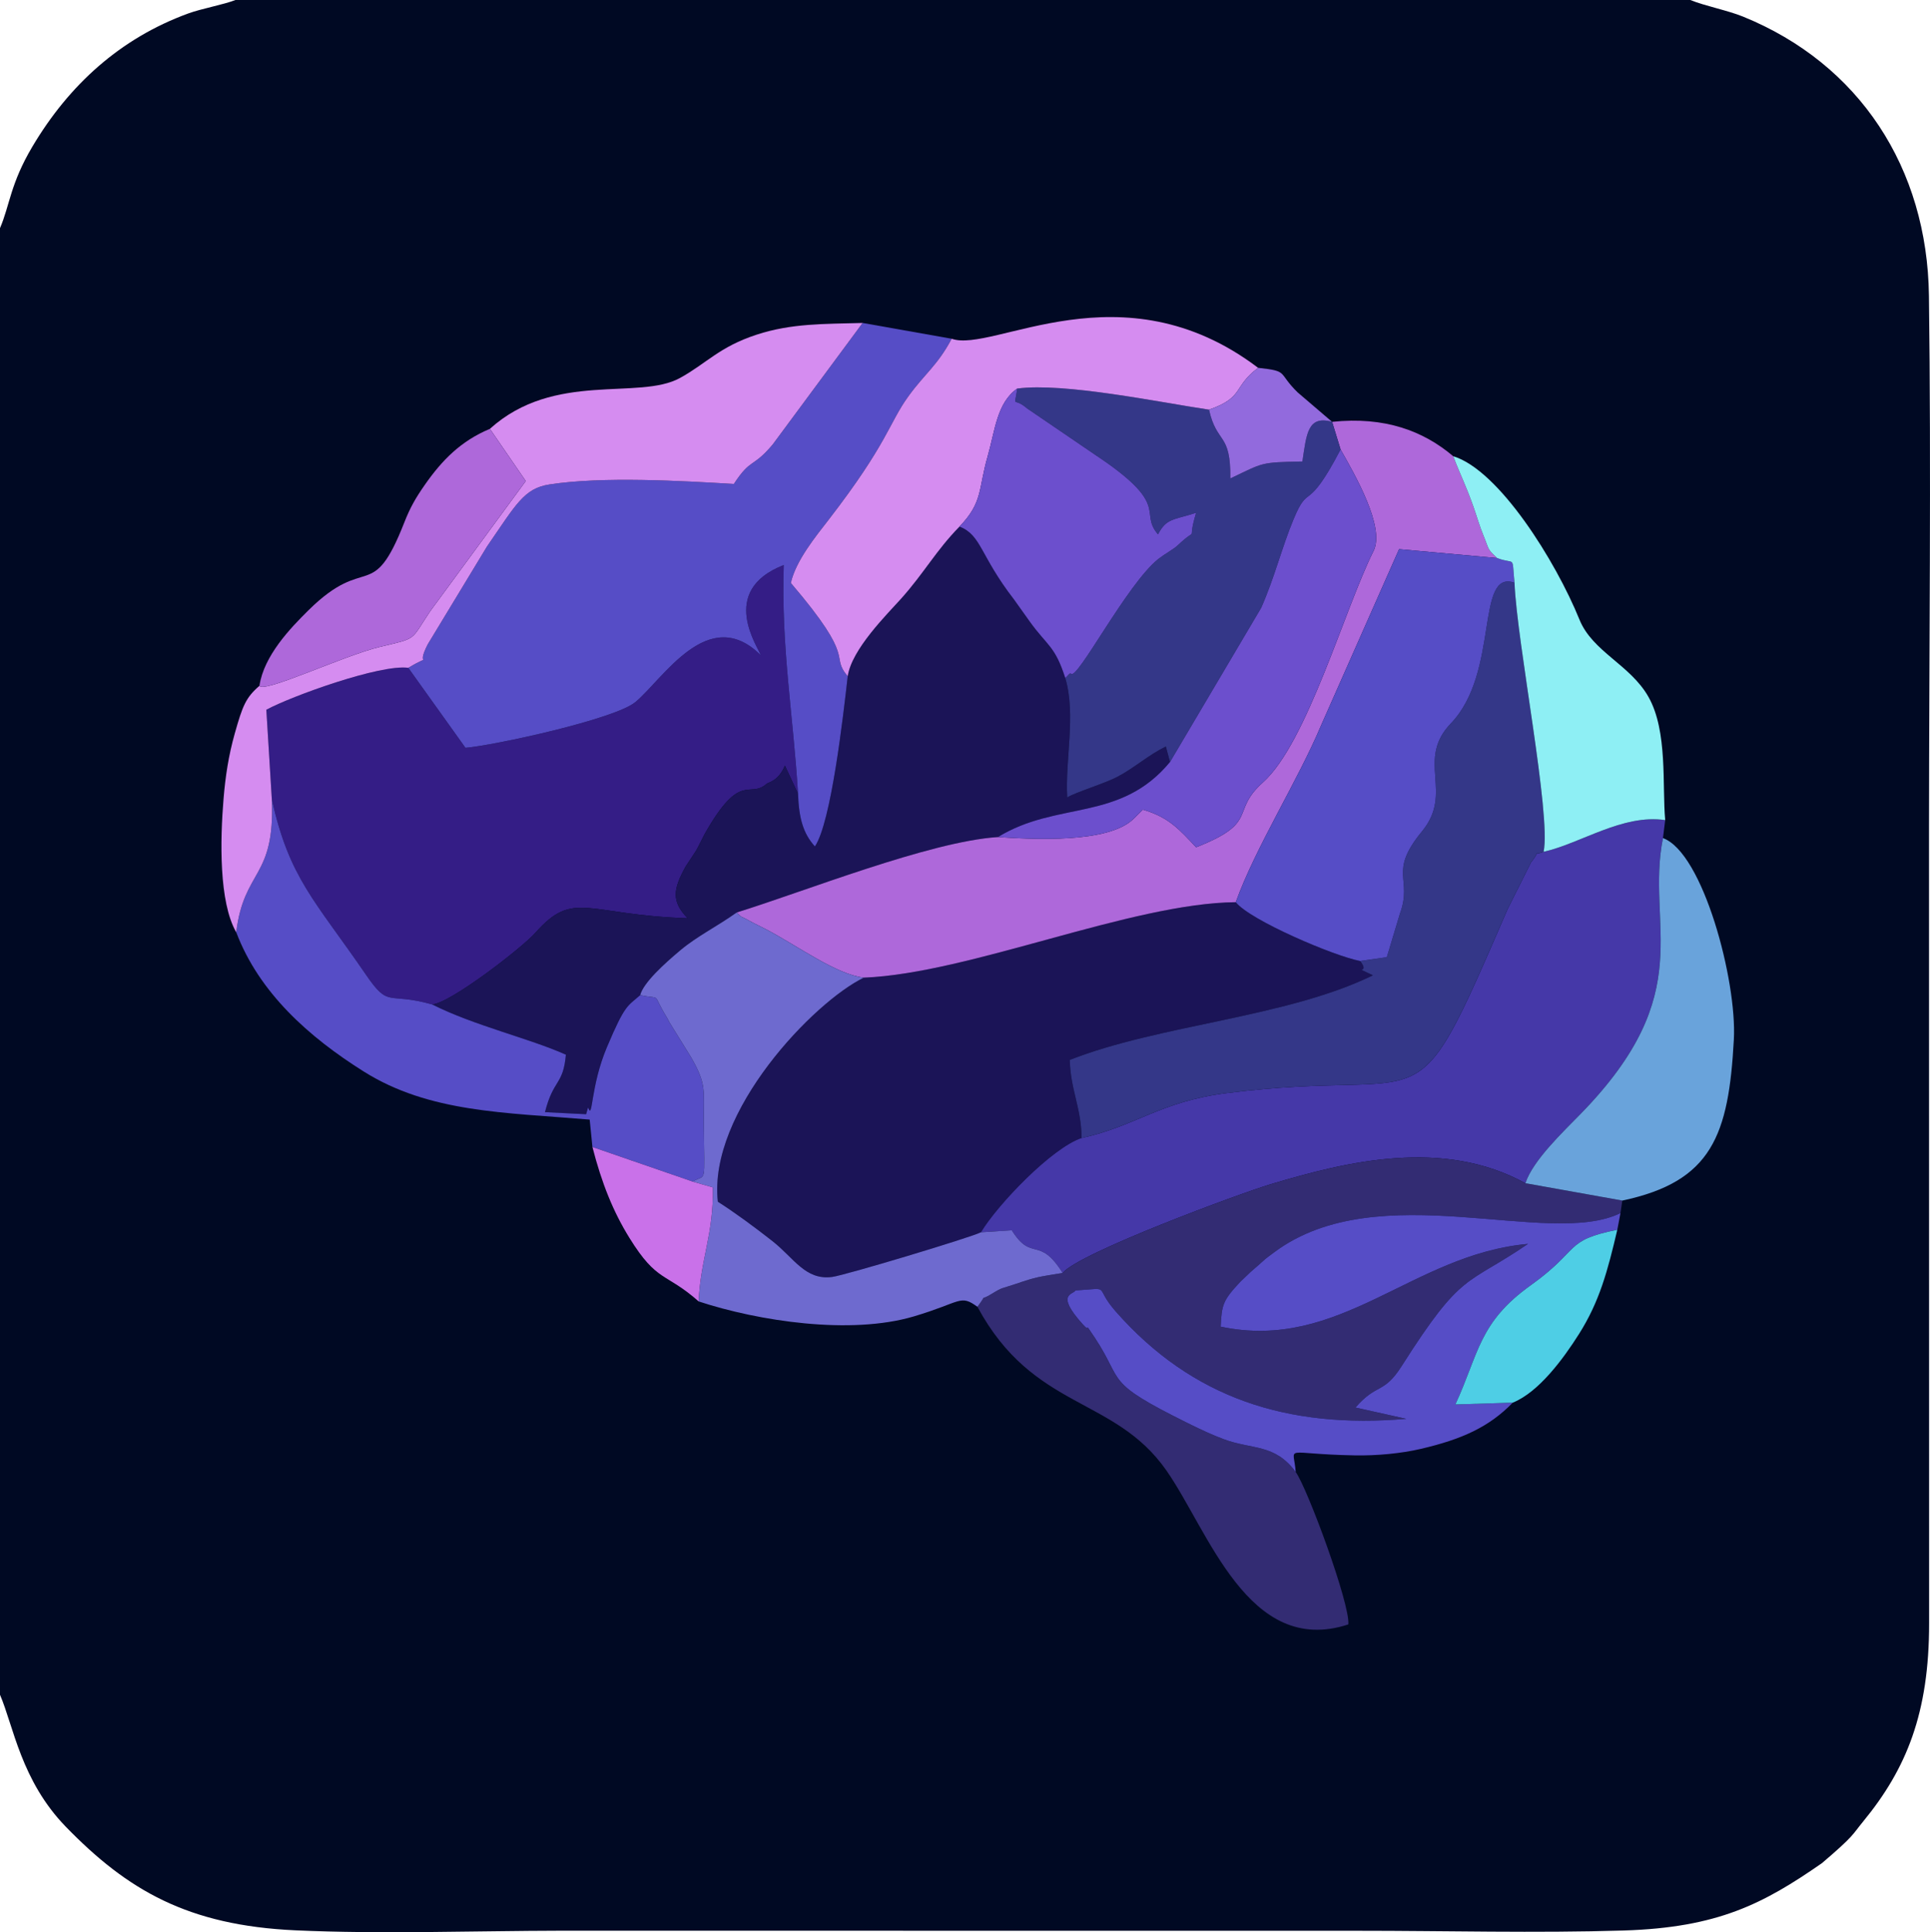 <svg fill-rule="evenodd" viewBox="0 0 32278.53 32320.72" xmlns="http://www.w3.org/2000/svg"><g><path fill="#000923" d="M-0 3816.24l0 24532.81c225.27,524.05 352.99,1437.91 1100.13,2207.13 1028.93,1059.23 2037.83,1651.26 3845.24,1733.43 1425.02,64.83 3002.32,8.61 4442.97,6.12l13321.27 1.15c1461.62,-0.29 2990.28,40.56 4443.49,-4.4 1578.3,-48.83 2337.47,-445.69 3318.95,-1127.21 547.37,-466.99 500.39,-467.38 689.5,-697.54 721.13,-877.67 1103.8,-1811.88 1102.22,-3317.71l-1.68 -13321.27c1.63,-2953.25 36.84,-5930.82 -1.15,-8880.86 -27.58,-2138.33 -1161.38,-3878.02 -3108.96,-4669.87 -259.49,-105.5 -625.3,-174.58 -882.86,-278.03l-24331.61 0c-198.96,78.84 -562.75,142.38 -791.22,226.04 -1134.62,415.3 -1989.58,1192.2 -2602.54,2222.94 -371.91,625.43 -378.5,981.77 -543.72,1367.3l-0.03 -0.05z" /><path fill="#341D86" d="M6828.59 11170.82c-468.15,-63.9 -1959.26,475.65 -2374.19,701.14l91.93 1498.37c292.78,1323.46 719.13,1685.98 1569.64,2927.44 398.12,581.14 347.3,288.52 1112.49,504.27 296.82,-18.05 1495.85,-940.4 1727.33,-1200.99 642.82,-723.58 841.99,-297.33 2545.34,-240.49 -274.72,-283.56 -245.53,-483.78 -32.6,-868.92l168.54 -255.46c11.87,-20.15 26.65,-47.5 38.17,-68.02l71.26 -141.35c11.45,-21.06 24.04,-49.77 35.75,-70.55 612.2,-1085.88 745.19,-580.38 1043.3,-848.65 18.15,-16.35 197.27,-44.07 301.45,-301.51l219.83 472.16c-79.76,-1323.37 -283.3,-2433.45 -238.89,-3826.54 -1112.7,431.27 -413.43,1392.72 -386.4,1505.99 -873.92,-865.72 -1630.76,400.04 -2093.91,785.44 -343.66,285.99 -2343.77,721.9 -2842.67,765.85l-956.37 -1338.17z" /><path fill="#1B1457" d="M14448.87 16353.45c-826.45,395.69 -2612.1,2240.57 -2443.08,3748.7 280.61,177.99 628.46,434.48 915.73,660.94 358.4,282.5 546.57,654.36 993.27,597.52 221.69,-28.21 2328.08,-663.23 2491.21,-747.51 284.11,-471 1187.53,-1411.23 1683.02,-1576.74 -3.14,-502.31 -184.34,-800.57 -197.59,-1306.46 1503.73,-591.99 3624.81,-708.44 5069.83,-1415.46 -375.28,-177.19 -32.97,-0.86 -212.44,-239.55 -424.86,-77.71 -1836.88,-678 -2080.96,-983.5 -1749.37,14.33 -4449.65,1191.78 -6218.97,1262.06z" /><path fill="#1B1457" d="M14177.81 11312.63c-76.87,673.22 -276.83,2445.13 -548.93,2845.69 -196.38,-215.5 -267.85,-473.82 -282.04,-880.07l-219.83 -472.16c-104.18,257.44 -283.3,285.16 -301.45,301.51 -298.11,268.27 -431.1,-237.23 -1043.3,848.65 -11.71,20.78 -24.3,49.49 -35.75,70.55l-71.26 141.35c-11.51,20.52 -26.3,47.86 -38.17,68.02l-168.54 255.46c-212.93,385.14 -242.12,585.36 32.6,868.92 -1703.35,-56.84 -1902.53,-483.09 -2545.34,240.49 -231.48,260.6 -1430.51,1182.95 -1727.33,1200.99 702.38,354.56 1629.1,567.52 2235.84,840.27 -45.6,514.66 -208.23,402.07 -349.81,961.21l688.25 34.17c15.51,-46 30.25,-122.69 35.69,-107.46 76.81,214.81 33.8,-353.36 312.24,-1013.65 306.14,-725.87 342.37,-679.12 556.05,-870.57 55.46,-210.62 406.34,-527.95 672.25,-750.84 283.99,-238.03 623.82,-403.45 941.55,-631.66 1120.28,-345.41 3228.86,-1189.54 4369.51,-1261.49 997.21,-611.14 2042.15,-246.22 2878.18,-1256.02l-69.81 -259.1c-298.51,146.14 -515.99,351.13 -806.27,504.9 -217.73,115.34 -697.08,257 -843.02,347.01 -37.86,-625.19 149.86,-1388.41 -33.34,-1998.67 -173.98,-541.17 -295.64,-528.64 -594.48,-944.04l-264.96 -371.71c-569.09,-735.57 -540.34,-1070.83 -908.64,-1216.25 -392.31,399.93 -593.76,778.86 -978.78,1208.31 -227.55,253.83 -827.71,845.54 -891.12,1296.2z" /><path fill="#564DC6" d="M6828.59 11170.82l956.37 1338.17c498.9,-43.94 2499.02,-479.86 2842.67,-765.85 463.15,-385.41 1219.99,-1651.17 2093.91,-785.44 -27.02,-113.27 -726.3,-1074.72 386.4,-1505.99 -44.41,1393.09 159.13,2503.17 238.89,3826.54 14.19,406.25 85.66,664.57 282.04,880.07 272.11,-400.56 472.07,-2172.47 548.93,-2845.69 -311.43,-371.11 178.88,-237.75 -951.34,-1561 83.83,-375.98 422.34,-786.2 632.52,-1058.44 989.5,-1281.67 1005.77,-1611.3 1330.27,-2059.97 281.36,-389.05 486.25,-515.01 727.19,-966.83l-1489.45 -264.18 -1502.26 2030.56c-335.97,402.28 -362.09,219.23 -651.35,662.43 -875.92,-51.48 -2191.39,-128.88 -3082.47,8.08 -425.92,65.45 -555.08,325.12 -1050.5,1045.27l-986.18 1628.48c-228.04,441.85 141.3,115.51 -325.64,393.78z" /><path fill="#4538A8" d="M25816.03 14248.59c-241.6,93.76 4.1,-97.99 -210.95,177.56l-391.69 782.29c-1649.46,3813.43 -1133.21,2622 -4701.06,3076.66 -1112.46,141.75 -1512.45,551.07 -2423.33,751.26 -495.49,165.51 -1398.9,1105.74 -1683.02,1576.74l516.16 -33.31c335.83,537.58 451.62,79.41 850.4,713 279.19,-337.68 2966.35,-1330.2 3482.25,-1484.9 1286.1,-385.68 2883.61,-769.61 4256.8,-15.88 125.75,-382.24 629.06,-857.69 925.64,-1161.7 1986.91,-2036.82 1082.08,-3136.35 1375.11,-4611.23l37.57 -300.97c-715.55,-104.38 -1409.49,389.86 -2033.88,530.47z" /><path fill="#332C73" d="M17772.55 21292.8c-414.9,69.26 -419.39,59.32 -800.46,189.11 -223.71,76.21 -199.94,46.27 -377.34,155.55 -250.63,154.4 -51.29,-40.33 -247.38,222.25 935.34,1734.28 2284.18,1489.18 3156.5,2732.01 707.74,1008.29 1370.81,3129.4 3046.6,2580.4 32.8,-335.05 -684.06,-2277.95 -880.03,-2549.17 -354.99,-479.35 -723.67,-367.7 -1213.36,-552.19 -171.86,-64.76 -358.11,-149.4 -590.44,-264.59 -1419.82,-703.82 -1055.8,-670.09 -1554.07,-1426.17 -221.94,-336.76 -46.33,-53.24 -203.54,-227.66 -469.81,-521.16 -152.62,-494.15 -123.4,-566.41 630.29,-40.18 289.92,-85.03 676.59,354.02 1274.14,1446.78 2869.82,1963.99 4858.27,1793.72l-850.46 -189.31c357.06,-413.24 469.45,-216.67 773.02,-694.56 1015.79,-1598.88 1067.54,-1329.54 2112.24,-2042.6 -1934.2,171.89 -3138.91,1808.38 -5140.26,1384.15 17.95,-365.59 35.54,-439.17 332.84,-754.16l164.84 -157.38c16.45,-15 40.41,-35.25 57.04,-50 16.54,-14.69 40.36,-34.97 57.09,-49.49 171.57,-149 80.51,-82.53 293.75,-240.15 1742.9,-1288.37 4579.24,-55.46 5781.43,-648.43l30.76 -209.47 -1621.18 -290.23c-1373.19,-753.73 -2970.7,-369.8 -4256.8,15.88 -515.9,154.71 -3203.06,1147.22 -3482.25,1484.9z" /><path fill="#343788" d="M22748.81 16074.89c179.47,238.69 -162.84,62.36 212.44,239.55 -1445.02,707.02 -3566.1,823.47 -5069.83,1415.46 13.25,505.9 194.45,804.15 197.59,1306.46 910.88,-200.19 1310.88,-609.51 2423.33,-751.26 3567.85,-454.67 3051.59,736.76 4701.06,-3076.66l391.69 -782.29c215.05,-275.55 -30.65,-83.8 210.95,-177.56 129.53,-613.37 -448.39,-3504.35 -486.22,-4501.24 -660.33,-230.41 -244.69,1499.03 -1063.81,2352.13 -592.25,616.84 53.71,1152.65 -482.95,1805.67 -574.2,698.77 -150.76,780.34 -370.53,1379.06l-218.62 726.96 -445.11 63.71z" /><path fill="#AE68DA" d="M22420.81 7518.92c233.24,411.27 750.57,1300.38 550.75,1697.99 -481.83,958.72 -1110.56,3210 -1849.05,3869.58 -557.65,498.1 -48.68,665.44 -1117.91,1085.96 -265.73,-280.38 -449.09,-503.16 -890.9,-629.52l-155.43 154.05c-427.89,417.28 -1701.31,341.49 -2268.23,305.05 -1140.65,71.95 -3249.23,916.08 -4369.51,1261.49 119.12,114.34 40.62,41.84 204.61,134.77 83.74,47.46 191.03,96.51 286.13,146.48 537.19,282.08 1169.45,753.4 1637.6,808.7 1769.32,-70.27 4469.6,-1247.73 6218.97,-1262.06 331.5,-921.67 1038.51,-2031.15 1429.18,-2962.75l1302.01 -2942.58 1639.59 148.5c-171.64,-157.7 -127.48,-131.74 -230.94,-382.81 -62.33,-151.25 -107.84,-313.15 -165.53,-476.8 -126.53,-358.98 -219.03,-532.33 -338.26,-843.82 -497.03,-421.59 -1143.97,-667.8 -2024.98,-574.6l141.9 462.4z" /><path fill="#343788" d="M17815.78 11340.13c183.2,610.26 -4.52,1373.48 33.34,1998.67 145.94,-90.01 625.3,-231.67 843.02,-347.01 290.28,-153.77 507.76,-358.75 806.27,-504.9l69.81 259.1 1524.67 -2578.53c224.6,-507.68 346.61,-1012.55 540.03,-1478.14 265.79,-639.96 210.12,-65.69 787.89,-1170.4l-141.9 -462.4c-410.71,-114.83 -427.97,205.34 -496.74,662.85 -717.04,15.22 -641.59,16.63 -1205.86,284.14 9.61,-779.57 -225.01,-566.01 -356.02,-1150.76 -840.46,-125.47 -2424.51,-456.86 -3207.08,-353.25 -50.78,356.89 -76.53,124.07 163.99,331.82l1142.21 778.68c1285.53,853.29 718.27,947.27 1047.64,1327.97 143.58,-269.02 242.23,-234.07 637.04,-359.61 -169.55,571.7 78.07,179.7 -317.27,552.88 -52.66,49.69 -220.74,145.27 -309.29,214.88 -528.14,415.07 -1367.92,2051.68 -1466.63,1922.4 -17.75,-23.23 -61.76,50.15 -95.13,71.6z" /><path fill="#564DC6" d="M20667.84 15091.4c244.09,305.49 1656.1,905.78 2080.96,983.5l445.11 -63.71 218.62 -726.96c219.77,-598.72 -203.68,-680.29 370.53,-1379.06 536.65,-653.02 -109.3,-1188.83 482.95,-1805.67 819.12,-853.11 403.48,-2582.54 1063.81,-2352.13 -47.3,-480.13 23.55,-293.87 -291.18,-412.8l-1639.59 -148.5 -1302.01 2942.58c-390.68,931.6 -1097.68,2041.08 -1429.18,2962.75z" /><path fill="#564DC6" d="M21670.44 24622.94c-32.83,-465.66 -240.52,-299.96 990.17,-278.15 369.8,6.56 775.33,-32.52 1101.67,-108.79 686.47,-160.38 1140.45,-364.21 1538.56,-773.41l-960.44 30.31c393.75,-849.95 387.34,-1369.28 1259.97,-1993.4 843.56,-603.32 550.82,-749.12 1448.52,-928.84l53.14 -278.95c-1202.19,592.97 -4038.53,-639.94 -5781.43,648.43 -213.24,157.63 -122.18,91.15 -293.75,240.15 -16.72,14.53 -40.55,34.8 -57.09,49.49 -16.63,14.76 -40.59,35 -57.04,50l-164.84 157.38c-297.3,314.99 -314.88,388.57 -332.84,754.16 2001.34,424.23 3206.05,-1212.26 5140.26,-1384.15 -1044.7,713.06 -1096.45,443.72 -2112.24,2042.6 -303.57,477.89 -415.96,281.31 -773.02,694.56l850.46 189.31c-1988.45,170.28 -3584.13,-346.93 -4858.27,-1793.72 -386.67,-439.05 -46.3,-394.2 -676.59,-354.02 -29.22,72.26 -346.41,45.25 123.4,566.41 157.21,174.41 -18.4,-109.1 203.54,227.66 498.27,756.09 134.25,722.35 1554.07,1426.17 232.33,115.19 418.58,199.83 590.44,264.59 489.7,184.49 858.38,72.84 1213.36,552.19z" /><path fill="#D58CF0" d="M15916.45 5666.38c-240.94,451.82 -445.83,577.79 -727.19,966.83 -324.51,448.67 -340.77,778.3 -1330.27,2059.97 -210.18,272.25 -548.69,682.46 -632.52,1058.44 1130.22,1323.25 639.91,1189.89 951.34,1561 63.4,-450.65 663.57,-1042.36 891.12,-1296.2 385.02,-429.44 586.47,-808.38 978.78,-1208.31 394.98,-412.37 310.7,-619.84 471.4,-1178.53 121.44,-422.28 151.99,-891.79 494.11,-1130.09 782.57,-103.61 2366.63,227.78 3207.08,353.25 595.69,-207.87 390.65,-375.98 821.24,-699.98 -2282.29,-1729.82 -4438.03,-239.43 -5125.09,-486.39z" /><path fill="#564DC6" d="M3950.98 15594.33c381.61,1008.18 1210.89,1750.62 2134.15,2330.4 1096.41,688.45 2358.53,683.49 3777,803.26l45.93 458.17 1676.58 578.71c231.93,-141.46 196.3,106.41 185.85,-987.57 -5.21,-543 55.09,-627.59 -215.7,-1096.92l-359.47 -581.23c-12.68,-22.16 -25.09,-50.94 -38.55,-72.84 -276.33,-448.96 -63.68,-298.35 -450.02,-380.3 -213.68,191.44 -249.91,144.7 -556.05,870.57 -278.44,660.3 -235.43,1228.46 -312.24,1013.65 -5.44,-15.23 -20.18,61.45 -35.69,107.46l-688.25 -34.17c141.58,-559.14 304.2,-446.55 349.81,-961.21 -606.74,-272.75 -1533.46,-485.71 -2235.84,-840.27 -765.18,-215.74 -714.37,76.87 -1112.49,-504.27 -850.51,-1241.46 -1276.86,-1603.98 -1569.64,-2927.44 55.64,1332.26 -465.29,1158.81 -595.35,2224z" /><path fill="#D58CF0" d="M8193.25 7173.39l600.09 873.12 -1599.43 2179.29c-336.79,502.28 -200.82,440.6 -843.91,595.42 -598.01,143.96 -1944.12,780.85 -2011.1,650.58 -229.62,198.74 -282.01,336.42 -411.92,795.7 -103.89,367.3 -156.78,715.92 -187.86,1090.34 -57.44,691.87 -79.28,1731.85 211.87,2236.5 130.07,-1065.19 651,-891.75 595.35,-2224l-91.93 -1498.37c414.93,-225.49 1906.05,-765.03 2374.19,-701.14 466.95,-278.27 97.6,48.06 325.64,-393.78l986.18 -1628.48c495.41,-720.15 624.57,-979.82 1050.5,-1045.27 891.09,-136.97 2206.56,-59.56 3082.47,-8.08 289.26,-443.2 315.38,-260.15 651.35,-662.43l1502.26 -2030.56c-641.93,18.2 -1186.97,4.27 -1773.44,196.22 -623.61,204.06 -830.79,475.28 -1278.72,722.98 -691.87,382.58 -2103.07,-121.57 -3181.58,851.98z" /><path fill="#6E6ACF" d="M10706.73 16646c386.34,81.96 173.69,-68.66 450.02,380.3 13.46,21.9 25.87,50.68 38.55,72.84l359.47 581.23c270.79,469.33 210.49,553.91 215.7,1096.92 10.45,1093.98 46.08,846.11 -185.85,987.57l337.36 97.53c15.03,783.95 -209.95,1210.66 -236.63,1907.37 998.99,328.81 2538.53,565.23 3599.51,249.97 796.89,-236.76 768.86,-373.86 1062.52,-160.02 196.08,-262.58 -3.26,-67.85 247.38,-222.25 177.39,-109.29 153.63,-79.34 377.34,-155.55 381.07,-129.79 385.56,-119.85 800.46,-189.11 -398.78,-633.6 -514.57,-175.43 -850.4,-713l-516.16 33.31c-163.13,84.28 -2269.52,719.3 -2491.21,747.51 -446.7,56.84 -634.87,-315.02 -993.27,-597.52 -287.26,-226.46 -635.12,-482.95 -915.73,-660.94 -169.02,-1508.13 1616.63,-3353.01 2443.08,-3748.7 -468.15,-55.3 -1100.4,-526.62 -1637.6,-808.7 -95.1,-49.97 -202.39,-99.02 -286.13,-146.48 -163.99,-92.93 -85.49,-20.43 -204.61,-134.77 -317.73,228.21 -657.56,393.63 -941.55,631.66 -265.91,222.89 -616.8,540.22 -672.25,750.84z" /><path fill="#6C4FCD" d="M19568.22 12745.99c-836.03,1009.79 -1880.98,644.88 -2878.18,1256.02 566.92,36.44 1840.34,112.24 2268.23,-305.05l155.43 -154.05c441.82,126.36 625.17,349.15 890.9,629.52 1069.23,-420.51 560.26,-587.85 1117.91,-1085.96 738.49,-659.57 1367.22,-2910.86 1849.05,-3869.58 199.82,-397.61 -317.51,-1286.71 -550.75,-1697.99 -577.77,1104.71 -522.1,530.44 -787.89,1170.4 -193.43,465.59 -315.44,970.46 -540.03,1478.14l-1524.67 2578.53z" /><path fill="#69A3DB" d="M25511.6 19792.02l1621.18 290.23c1501.7,-317.88 1778.28,-1095.79 1865.19,-2693.18 53.55,-984.77 -515.5,-3126.96 -1185.62,-3369.98 -293.03,1474.88 611.8,2574.41 -1375.11,4611.23 -296.58,304.02 -799.89,779.46 -925.64,1161.7z" /><path fill="#6C4FCD" d="M16047.7 8808.12c368.3,145.42 339.55,480.69 908.64,1216.25l264.96 371.71c298.84,415.39 420.5,402.87 594.48,944.04 33.37,-21.44 77.38,-94.82 95.13,-71.6 98.71,129.28 938.49,-1507.33 1466.63,-1922.4 88.55,-69.61 256.63,-165.19 309.29,-214.88 395.33,-373.19 147.71,18.81 317.27,-552.88 -394.81,125.55 -493.46,90.59 -637.04,359.61 -329.36,-380.7 237.89,-474.68 -1047.64,-1327.97l-1142.21 -778.68c-240.52,-207.75 -214.77,25.07 -163.99,-331.82 -342.12,238.29 -372.66,707.81 -494.11,1130.09 -160.7,558.69 -76.42,766.17 -471.4,1178.53z" /><path fill="#8EEFF4" d="M25038.63 9334.56c314.73,118.92 243.89,-67.34 291.18,412.8 37.83,996.88 615.75,3887.87 486.22,4501.24 624.39,-140.61 1318.33,-634.86 2033.88,-530.47 -52.6,-572.16 46.2,-1485.24 -279.99,-2061.04 -305.63,-539.54 -935.42,-753.73 -1154.23,-1293.31 -397.21,-979.65 -1347.7,-2501.46 -2111.8,-2732.64 119.23,311.49 211.73,484.84 338.26,843.82 57.69,163.65 103.2,325.55 165.53,476.8 103.46,251.07 59.3,225.1 230.94,382.81z" /><path fill="#AE68DA" d="M4338.89 11471.79c66.99,130.27 1413.09,-506.62 2011.1,-650.58 643.1,-154.81 507.13,-93.13 843.91,-595.42l1599.43 -2179.29 -600.09 -873.12c-487.51,204.26 -800.63,524.39 -1090.55,939.98 -154.88,222.06 -244.38,380.41 -339.02,621.68 -541.34,1380.06 -625.9,506.94 -1602.17,1470.59 -308.4,304.42 -747.71,762.69 -822.63,1266.15z" /><path fill="#4ECEE5" d="M25300.84 23462.59c436.34,-176.21 847.56,-737.41 1107.51,-1148.55 342.64,-541.91 479.44,-1055.31 640.54,-1743.38 -897.7,179.71 -604.96,325.52 -1448.52,928.84 -872.63,624.11 -866.22,1143.44 -1259.97,1993.4l960.44 -30.31z" /><path fill="#C971E9" d="M11685.35 21769.75c26.68,-696.71 251.66,-1123.41 236.63,-1907.37l-337.36 -97.53 -1676.58 -578.71c155.04,604.61 347.67,1082.88 619.93,1522.21 466.76,753.23 598.8,567.33 1157.37,1061.39z" /><path fill="#926ADD" d="M20220.29 6852.76c131,584.75 365.62,371.19 356.02,1150.76 564.27,-267.51 488.82,-268.93 1205.86,-284.14 68.77,-457.51 86.03,-777.68 496.74,-662.85l-577.74 -494.25c-341.69,-333.96 -136.32,-352.63 -659.63,-409.51 -430.6,324 -225.55,492.11 -821.24,699.98z" /></g></svg>